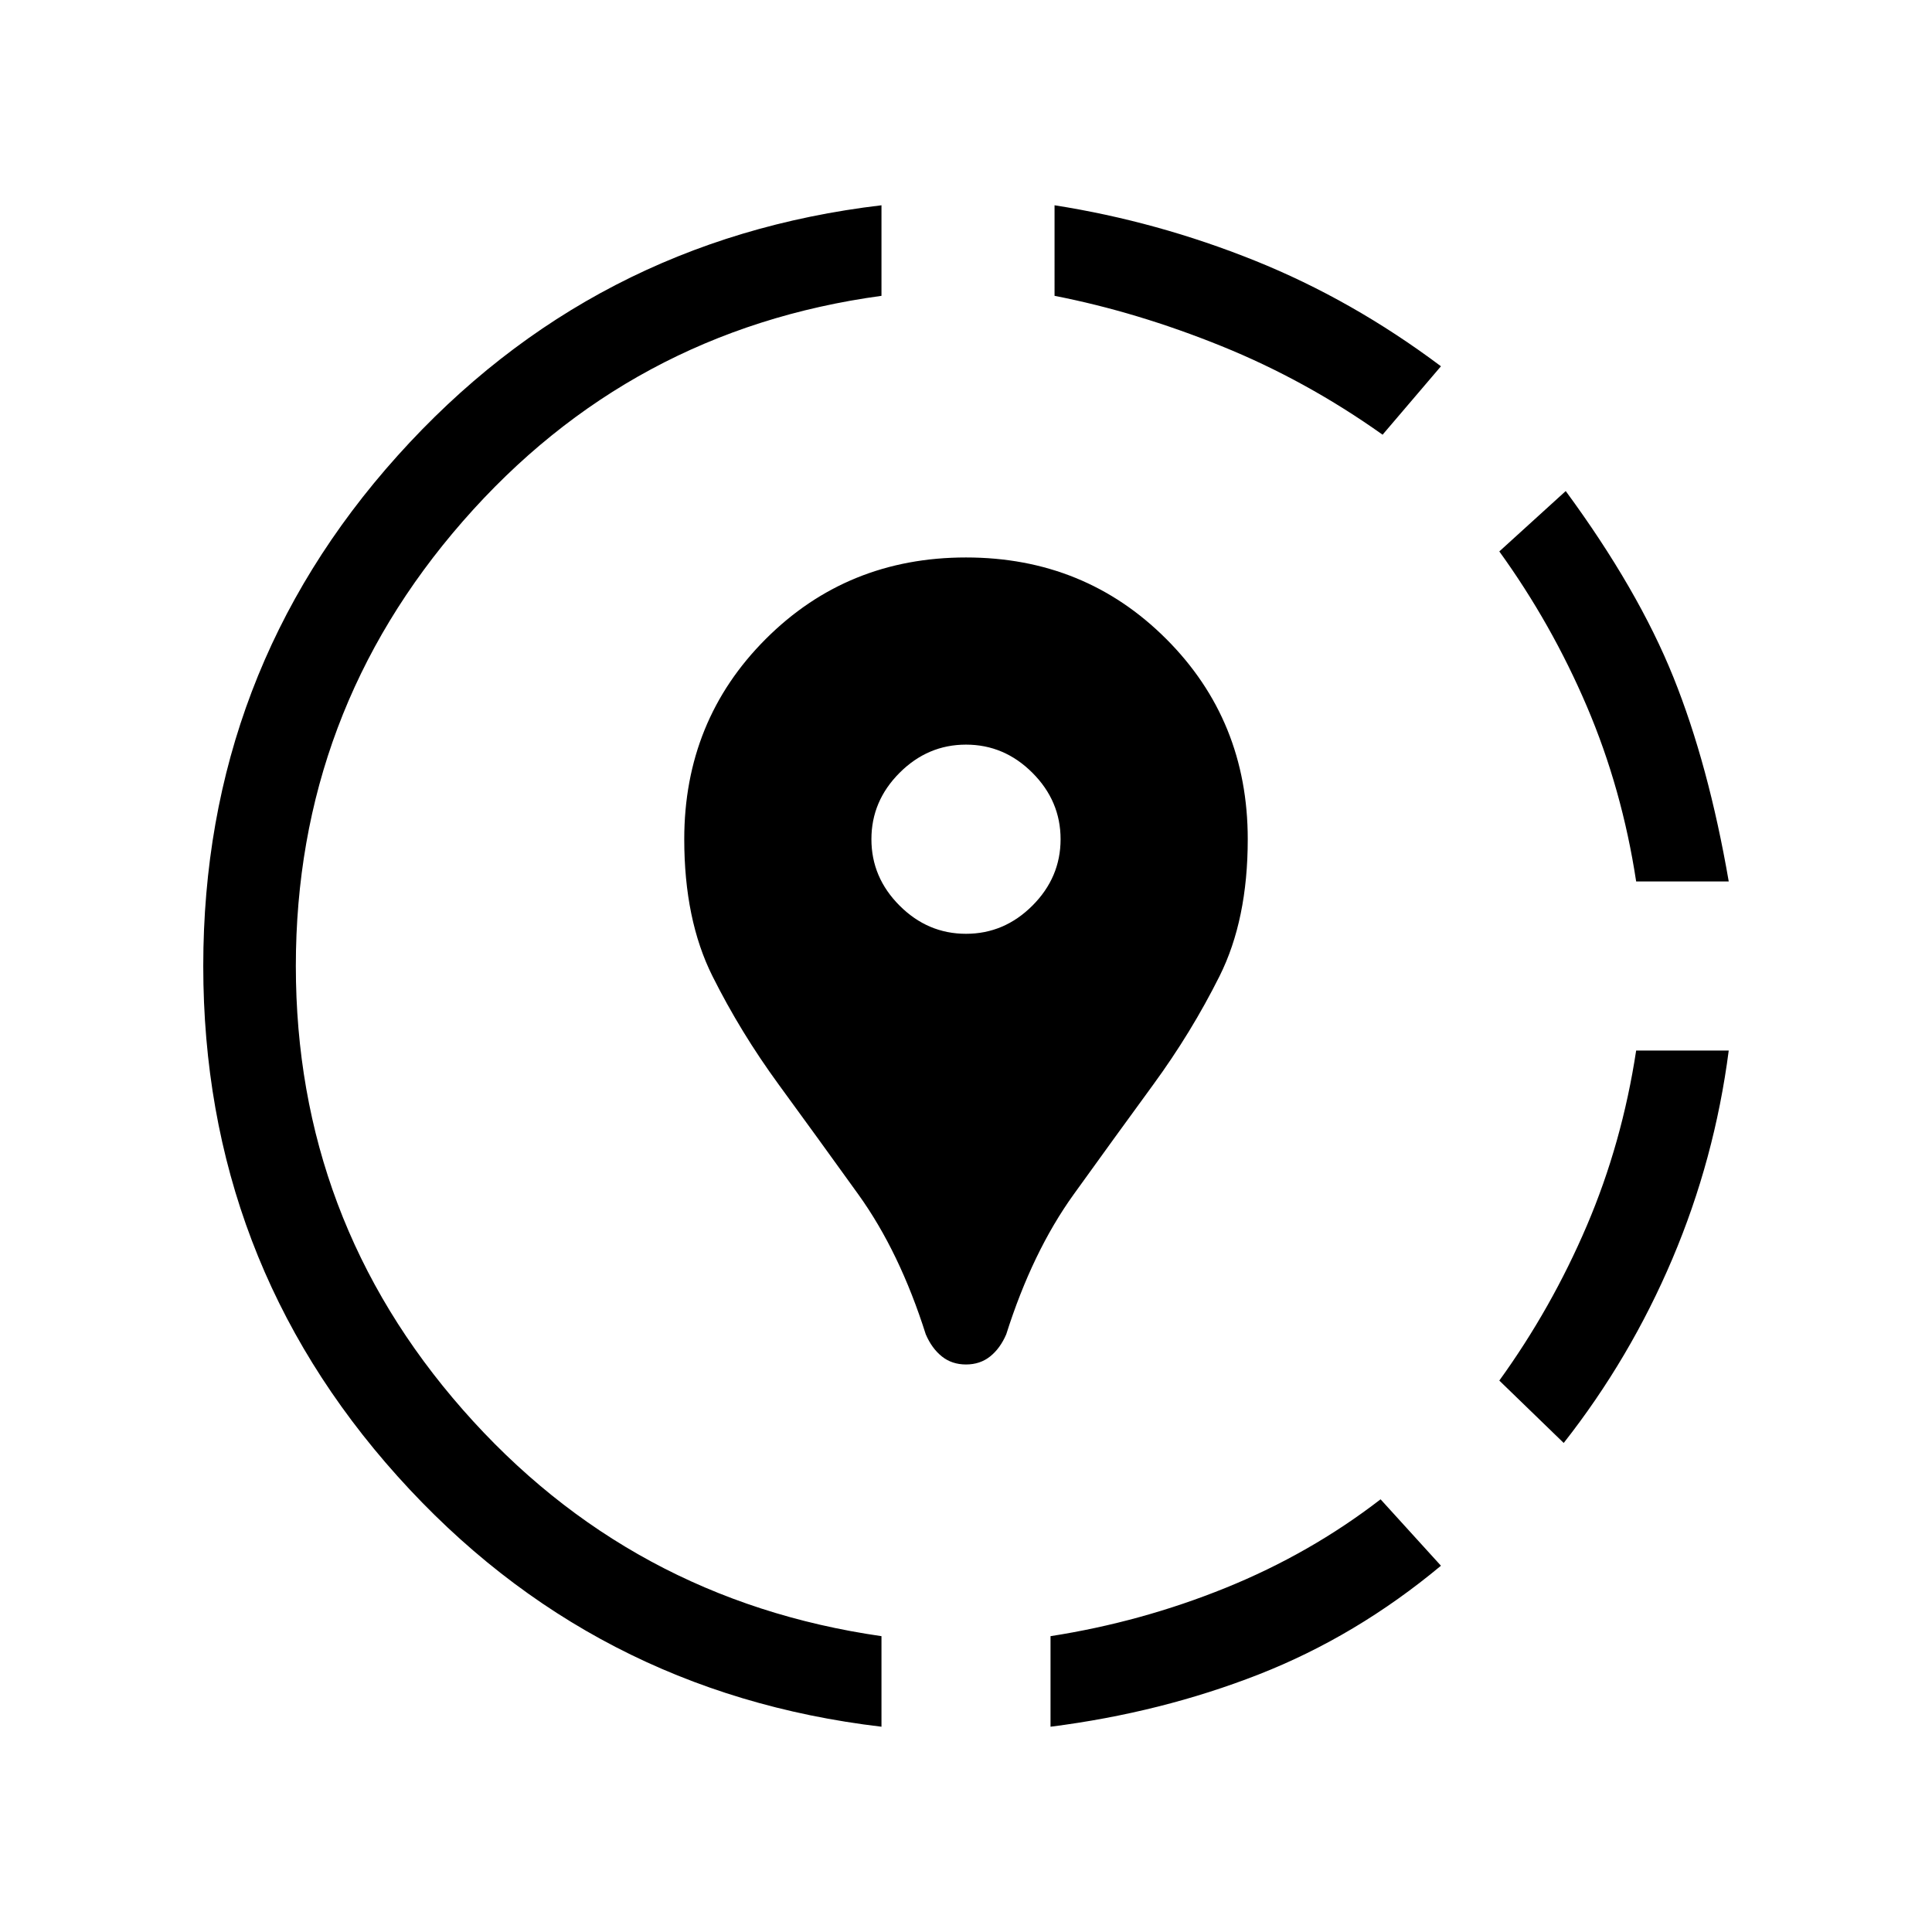 <svg xmlns="http://www.w3.org/2000/svg" width="48" height="48"><path d="m34.3 37.25 1.5 1.65q-2.1 1.75-4.525 2.7-2.425.95-5.175 1.3v-2.25q2.25-.35 4.35-1.2 2.1-.85 3.85-2.2zm8.65-11.15q-.35 2.7-1.4 5.175-1.05 2.475-2.7 4.575l-1.6-1.55q1.3-1.8 2.175-3.85.875-2.05 1.225-4.35zM38.9 12.2q1.8 2.45 2.675 4.625Q42.45 19 42.95 21.9h-2.3q-.35-2.3-1.225-4.35-.875-2.05-2.175-3.85zm-17-7.1v2.25q-6.25.85-10.4 5.6T7.35 24q0 6.3 4.15 11.025 4.15 4.725 10.4 5.625v2.25q-7.2-.85-12.025-6.225T5.05 24q0-7.3 4.825-12.675Q14.7 5.95 21.9 5.1zm4.3 0q2.55.4 4.975 1.375T35.8 9.1l-1.45 1.7q-1.9-1.35-4-2.2-2.1-.85-4.15-1.25zM24 33.9q-.35 0-.6-.2t-.4-.55q-.65-2.05-1.675-3.475Q20.3 28.25 19.35 26.95q-.95-1.3-1.65-2.7-.7-1.4-.7-3.4 0-2.95 2.025-4.975Q21.05 13.85 24 13.85q2.95 0 4.975 2.025Q31 17.9 31 20.85q0 2-.7 3.4t-1.65 2.7q-.95 1.3-1.975 2.725Q25.65 31.1 25 33.15q-.15.35-.4.55-.25.2-.6.2zm0-10.7q.95 0 1.65-.7t.7-1.65q0-.95-.7-1.65T24 18.5q-.95 0-1.65.7t-.7 1.65q0 .95.7 1.65t1.65.7z"/></svg>